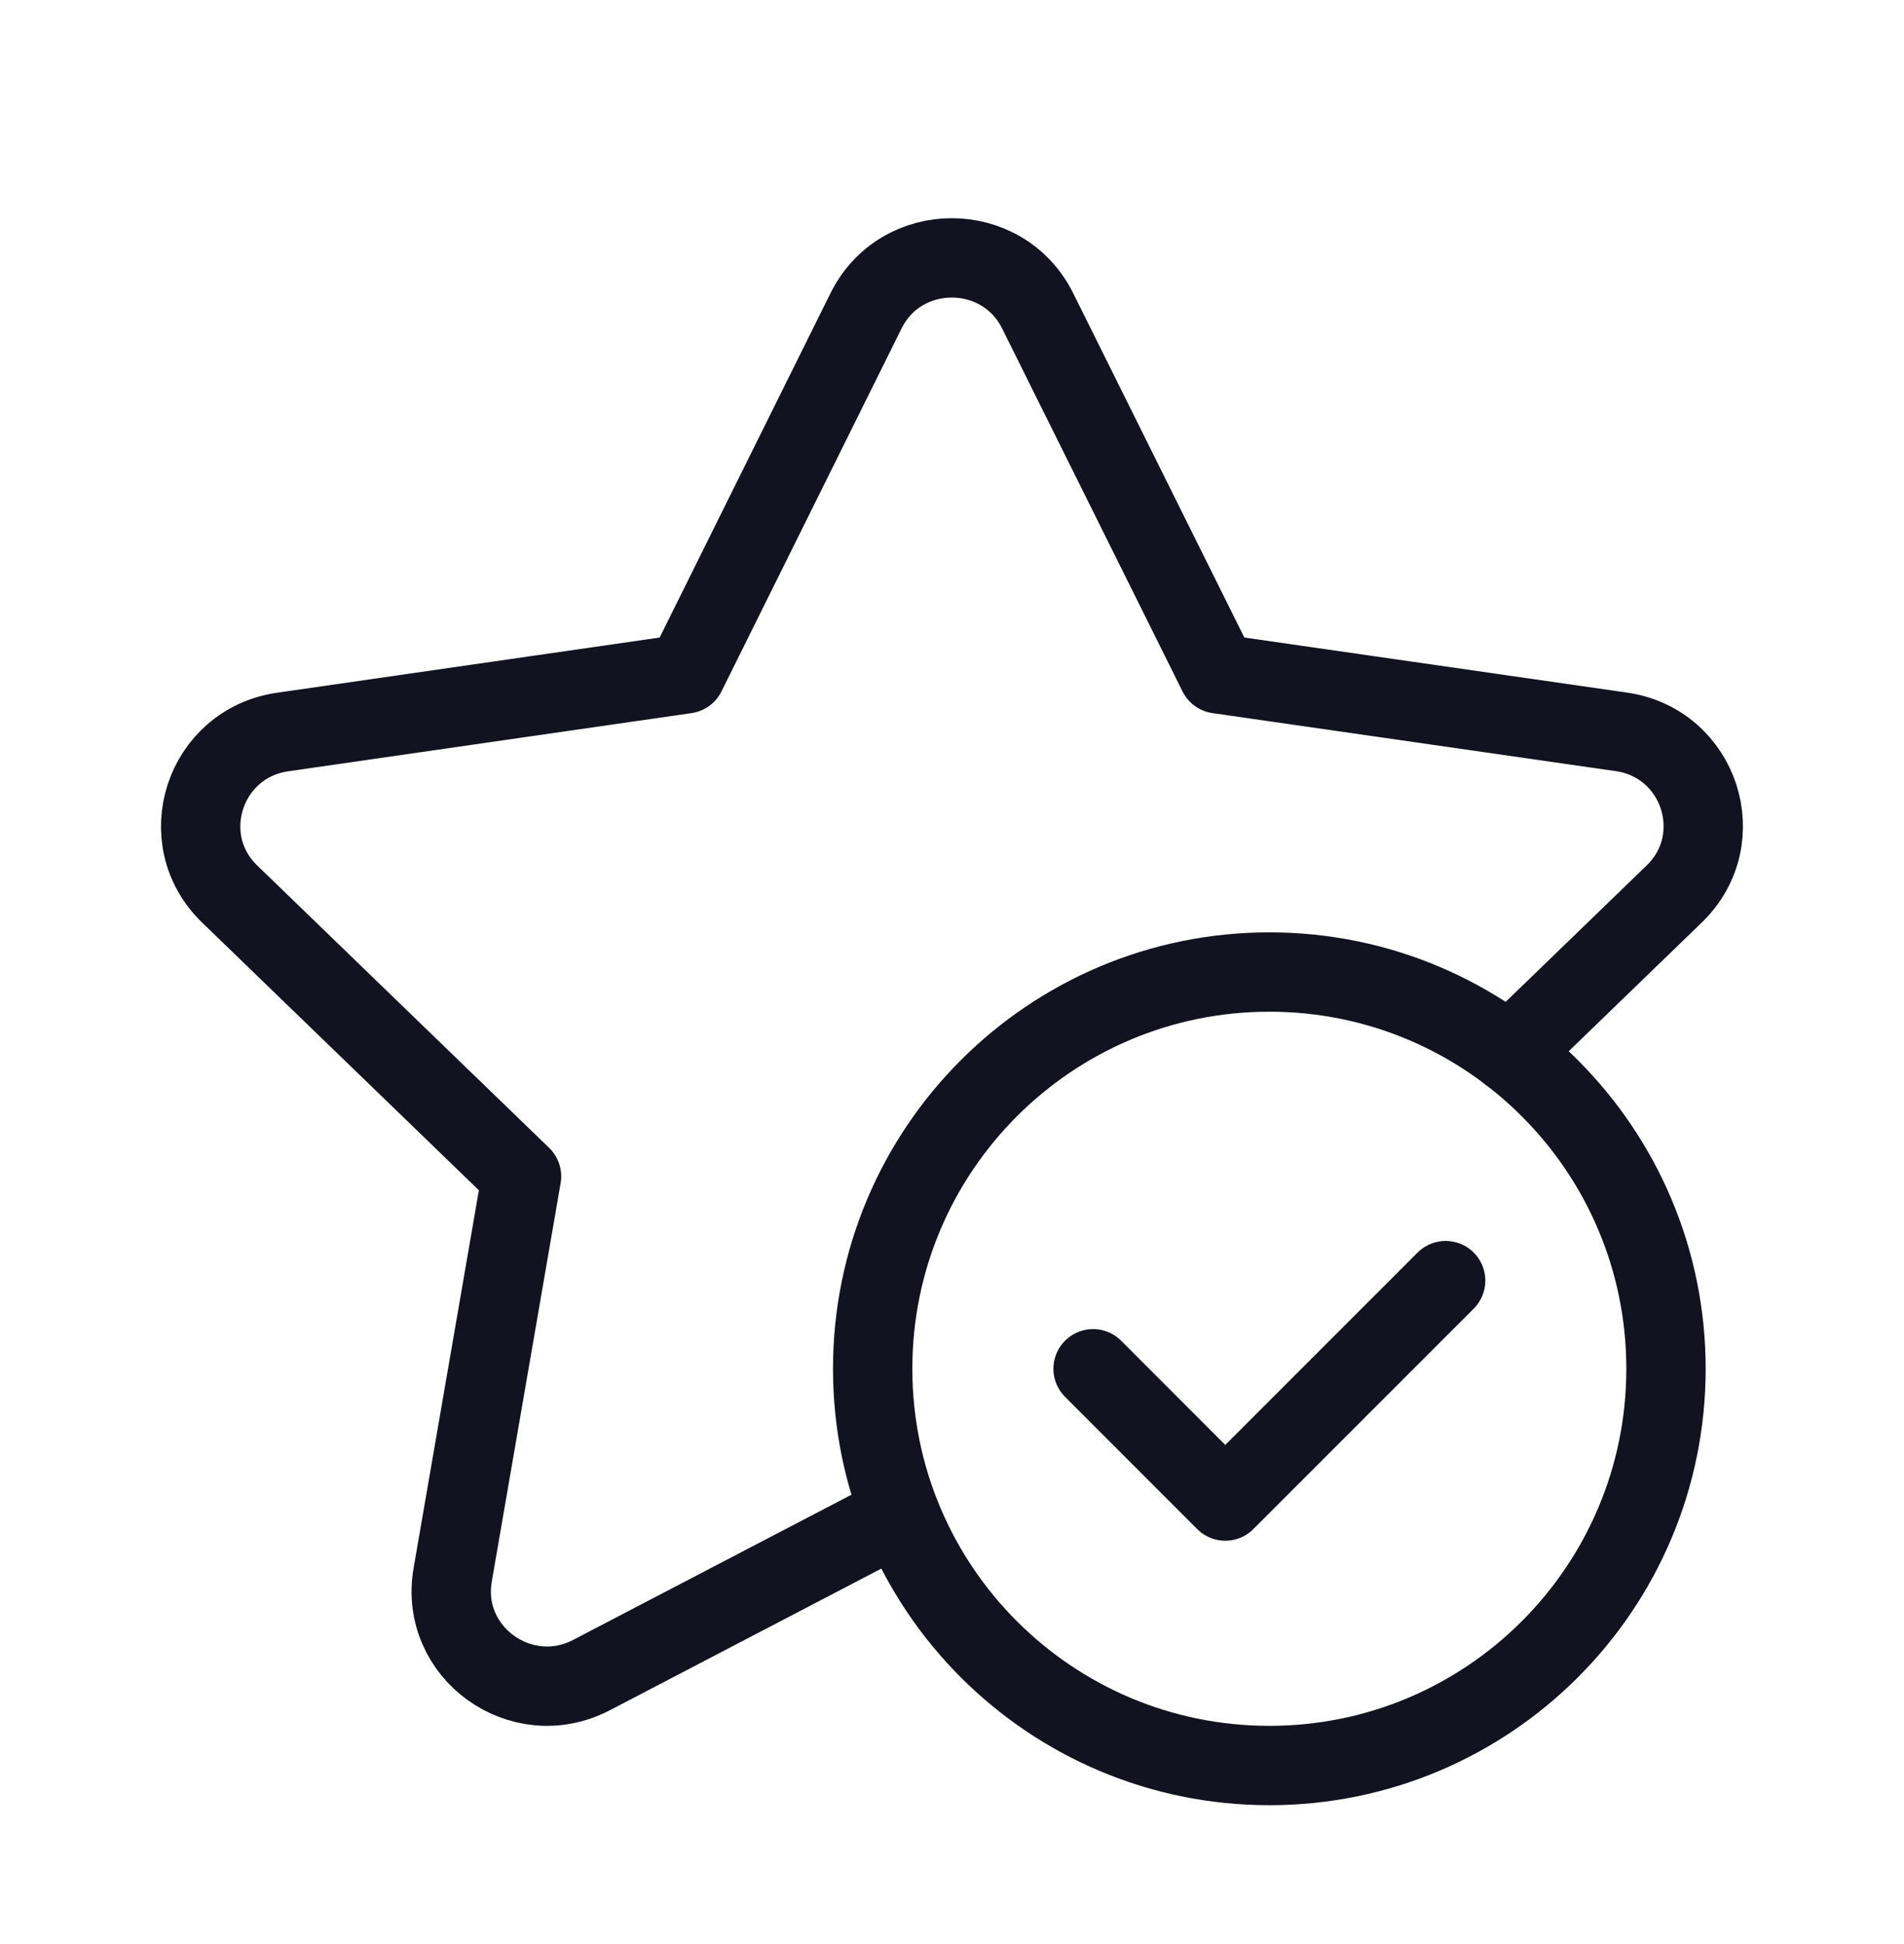 <svg width="48" height="49" viewBox="0 0 48 49" fill="none" xmlns="http://www.w3.org/2000/svg">
<path d="M32 44.5C26.478 44.5 22 40.022 22 34.5C22 28.978 26.478 24.5 32 24.5C37.524 24.5 42 28.978 42 34.5C42 40.022 37.524 44.5 32 44.5Z" stroke="#121220" stroke-width="2" stroke-linecap="round" stroke-linejoin="round"/>
<path d="M22.688 38.164L14.912 42.22C13.144 43.142 11.074 41.654 11.412 39.696L13.148 29.65L5.792 22.536C4.356 21.15 5.148 18.734 7.128 18.45L17.292 16.984L21.832 7.836C22.714 6.054 25.274 6.054 26.16 7.836L30.708 16.984L40.872 18.446C42.852 18.73 43.64 21.146 42.208 22.532L38.058 26.546" stroke="#121220" stroke-width="2" stroke-linecap="round" stroke-linejoin="round"/>
<path d="M36.445 32.278L30.889 37.834L27.557 34.5" stroke="#121220" stroke-width="2" stroke-linecap="round" stroke-linejoin="round"/>
</svg>
